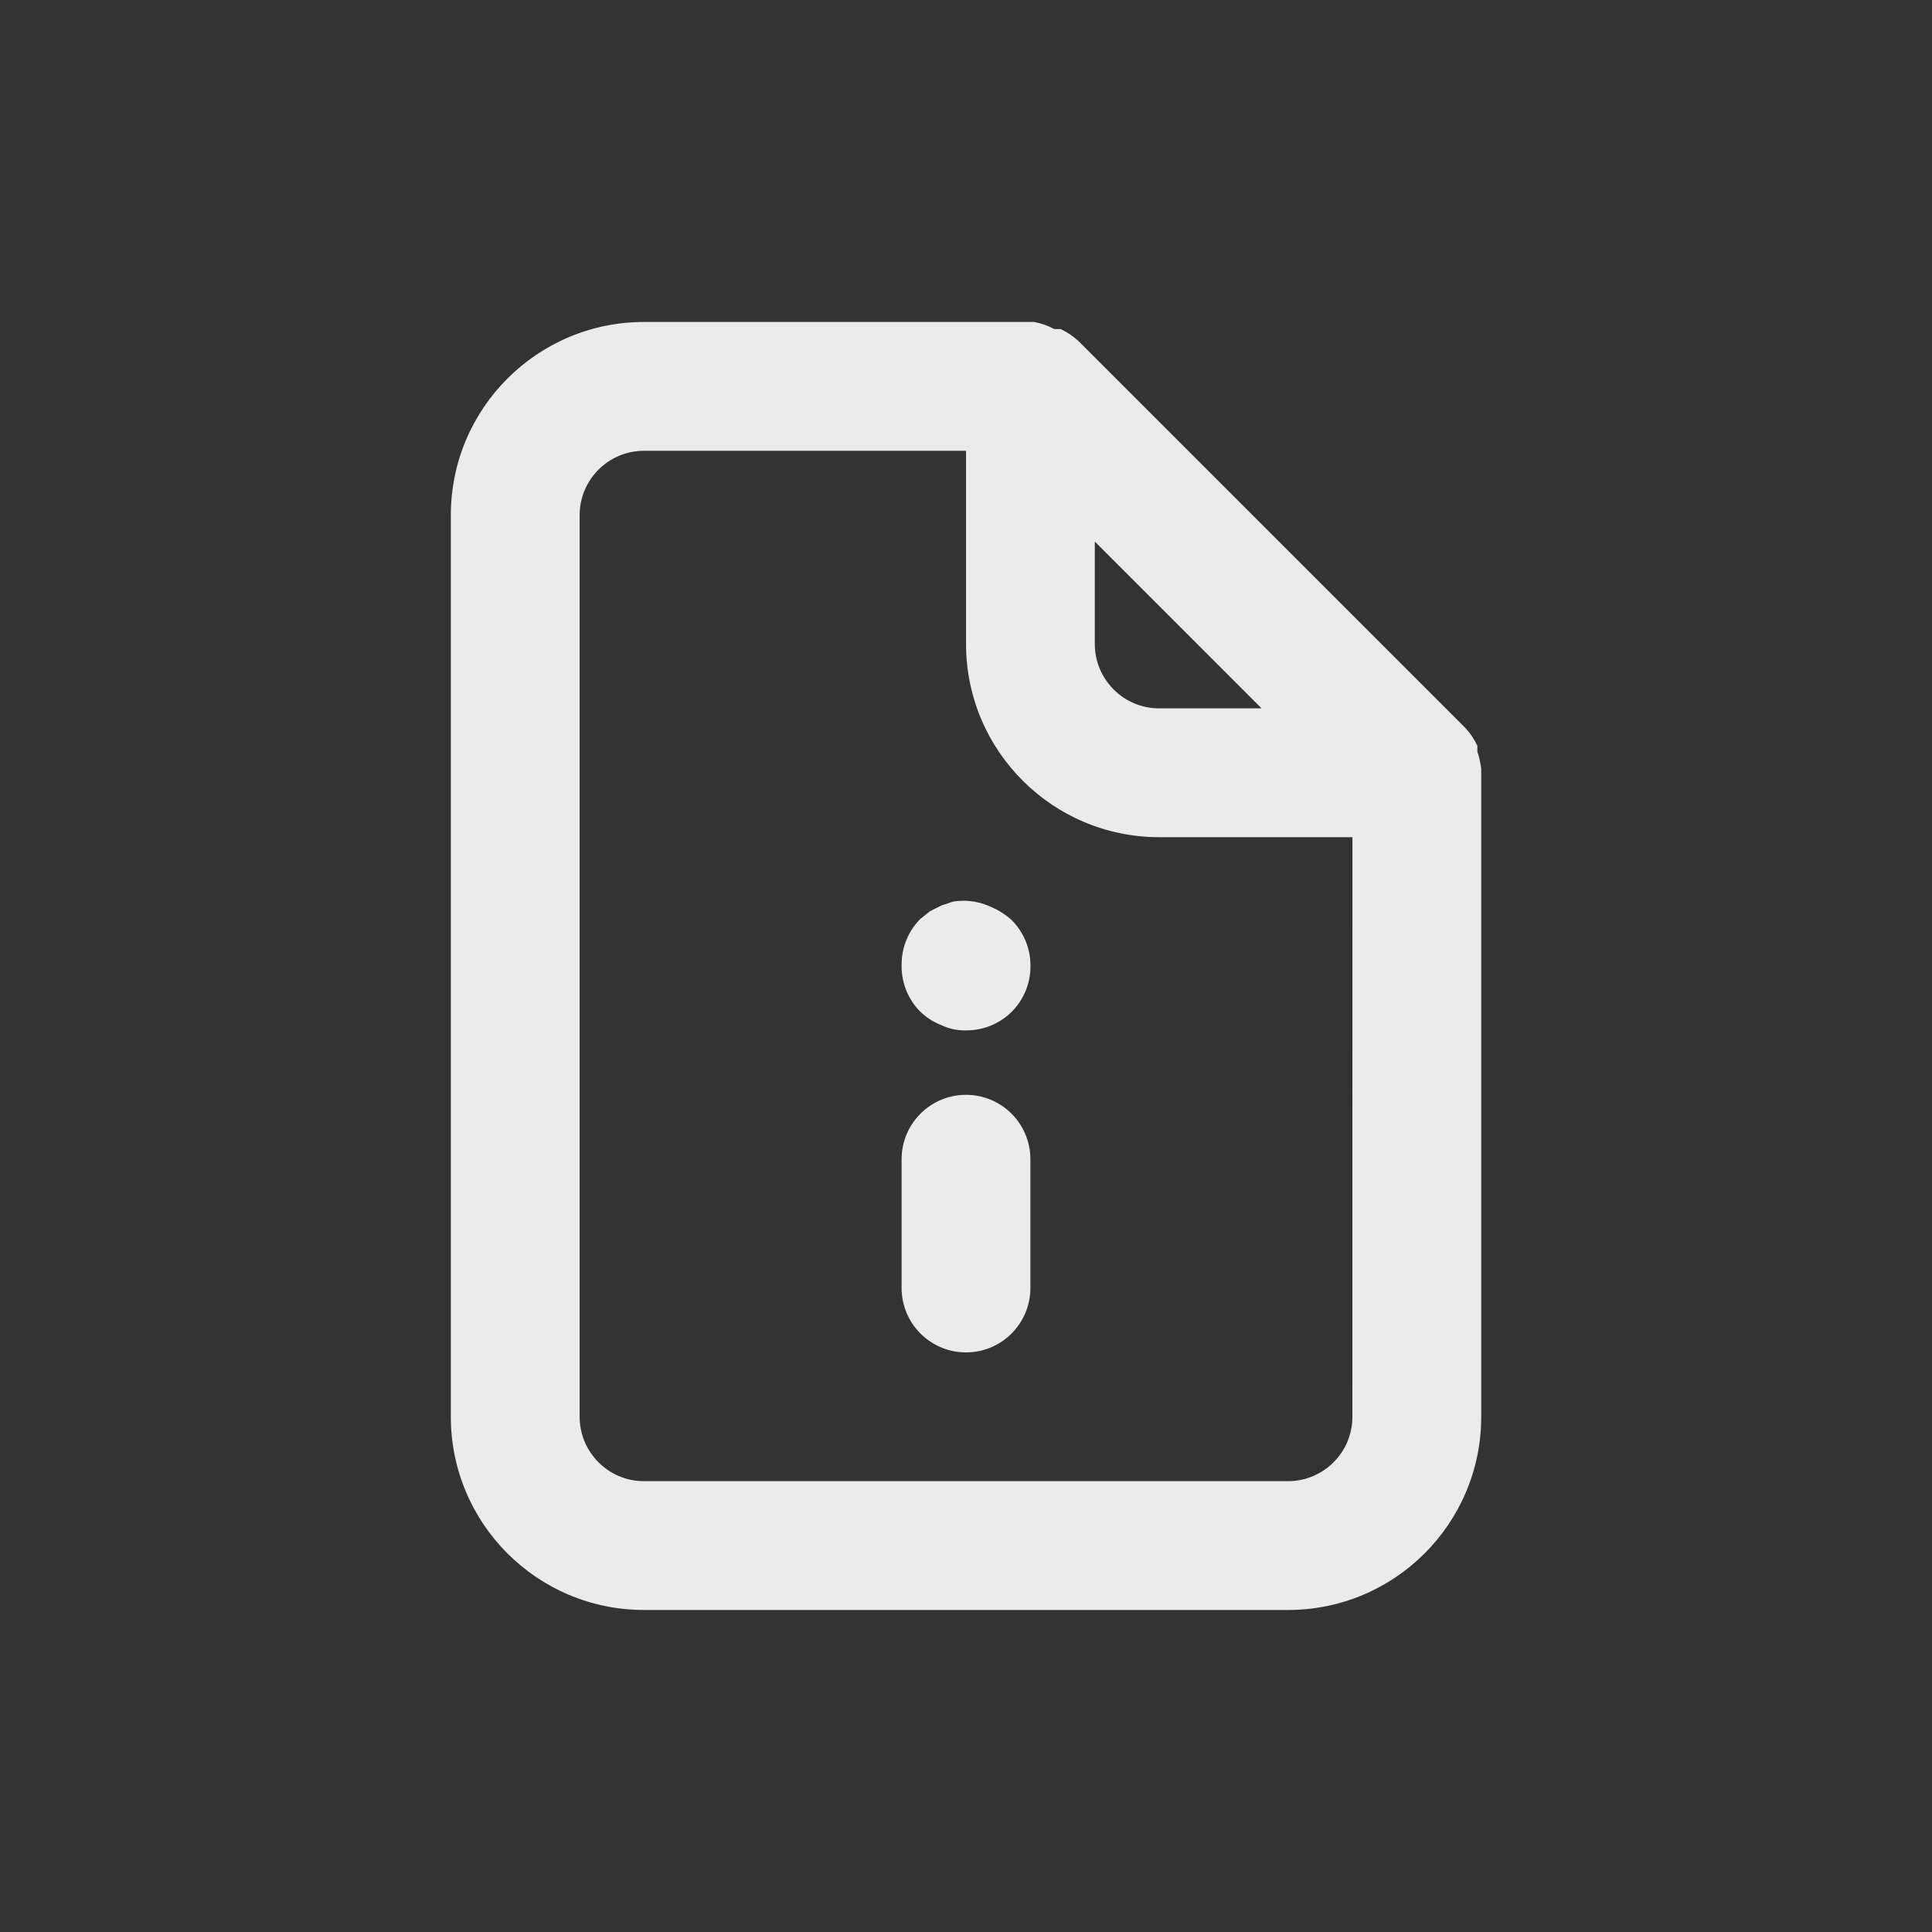 <!-- Generated by IcoMoon.io -->
<svg version="1.1" xmlns="http://www.w3.org/2000/svg" width="40" height="40" viewBox="0 0 40 40">
<rect x="0" y="0" width="40" height="40" fill="#333333" stroke="none"/>
<title>document-info</title>
<path fill="#ebebeb" d="M20 22.667c-0.736 0-1.333 0.597-1.333 1.333v0 2.667c0 0.736 0.597 1.333 1.333 1.333s1.333-0.597 1.333-1.333v0-2.667c0-0.736-0.597-1.333-1.333-1.333v0zM20.507 18.773c-0.164-0.078-0.357-0.124-0.561-0.124-0.075 0-0.149 0.006-0.22 0.018l0.008-0.001-0.24 0.080-0.24 0.12-0.2 0.16c-0.239 0.241-0.387 0.573-0.387 0.939 0 0.012 0 0.024 0 0.036l-0-0.002c0 0.002-0 0.005-0 0.008 0 0.366 0.148 0.698 0.387 0.939l-0-0c0.123 0.118 0.269 0.213 0.431 0.277l0.009 0.003c0.14 0.068 0.304 0.107 0.478 0.107 0.010 0 0.020-0 0.030-0l-0.001 0c0.002 0 0.005 0 0.008 0 0.366 0 0.698-0.148 0.939-0.387l-0 0c0.239-0.241 0.387-0.573 0.387-0.939 0-0.003 0-0.005-0-0.008v0c0-0.002 0-0.005 0-0.008 0-0.366-0.148-0.698-0.387-0.939l0 0c-0.125-0.114-0.271-0.208-0.43-0.276l-0.010-0.004zM30.667 15.92c-0.016-0.134-0.044-0.256-0.084-0.372l0.004 0.012v-0.12c-0.068-0.143-0.153-0.267-0.254-0.374l0.001 0.001-8-8c-0.107-0.101-0.23-0.185-0.365-0.25l-0.009-0.004h-0.133c-0.119-0.065-0.258-0.116-0.404-0.145l-0.009-0.002h-8.080c-2.209 0-4 1.791-4 4v0 18.667c0 2.209 1.791 4 4 4v0h13.333c2.209 0 4-1.791 4-4v0-13.333s0 0 0-0.080zM22.667 11.213l3.453 3.453h-2.12c-0.736 0-1.333-0.597-1.333-1.333v0zM28 29.333c0 0.736-0.597 1.333-1.333 1.333v0h-13.333c-0.736 0-1.333-0.597-1.333-1.333v0-18.667c0-0.736 0.597-1.333 1.333-1.333v0h6.667v4c0 2.209 1.791 4 4 4v0h4z"></path>
</svg>
